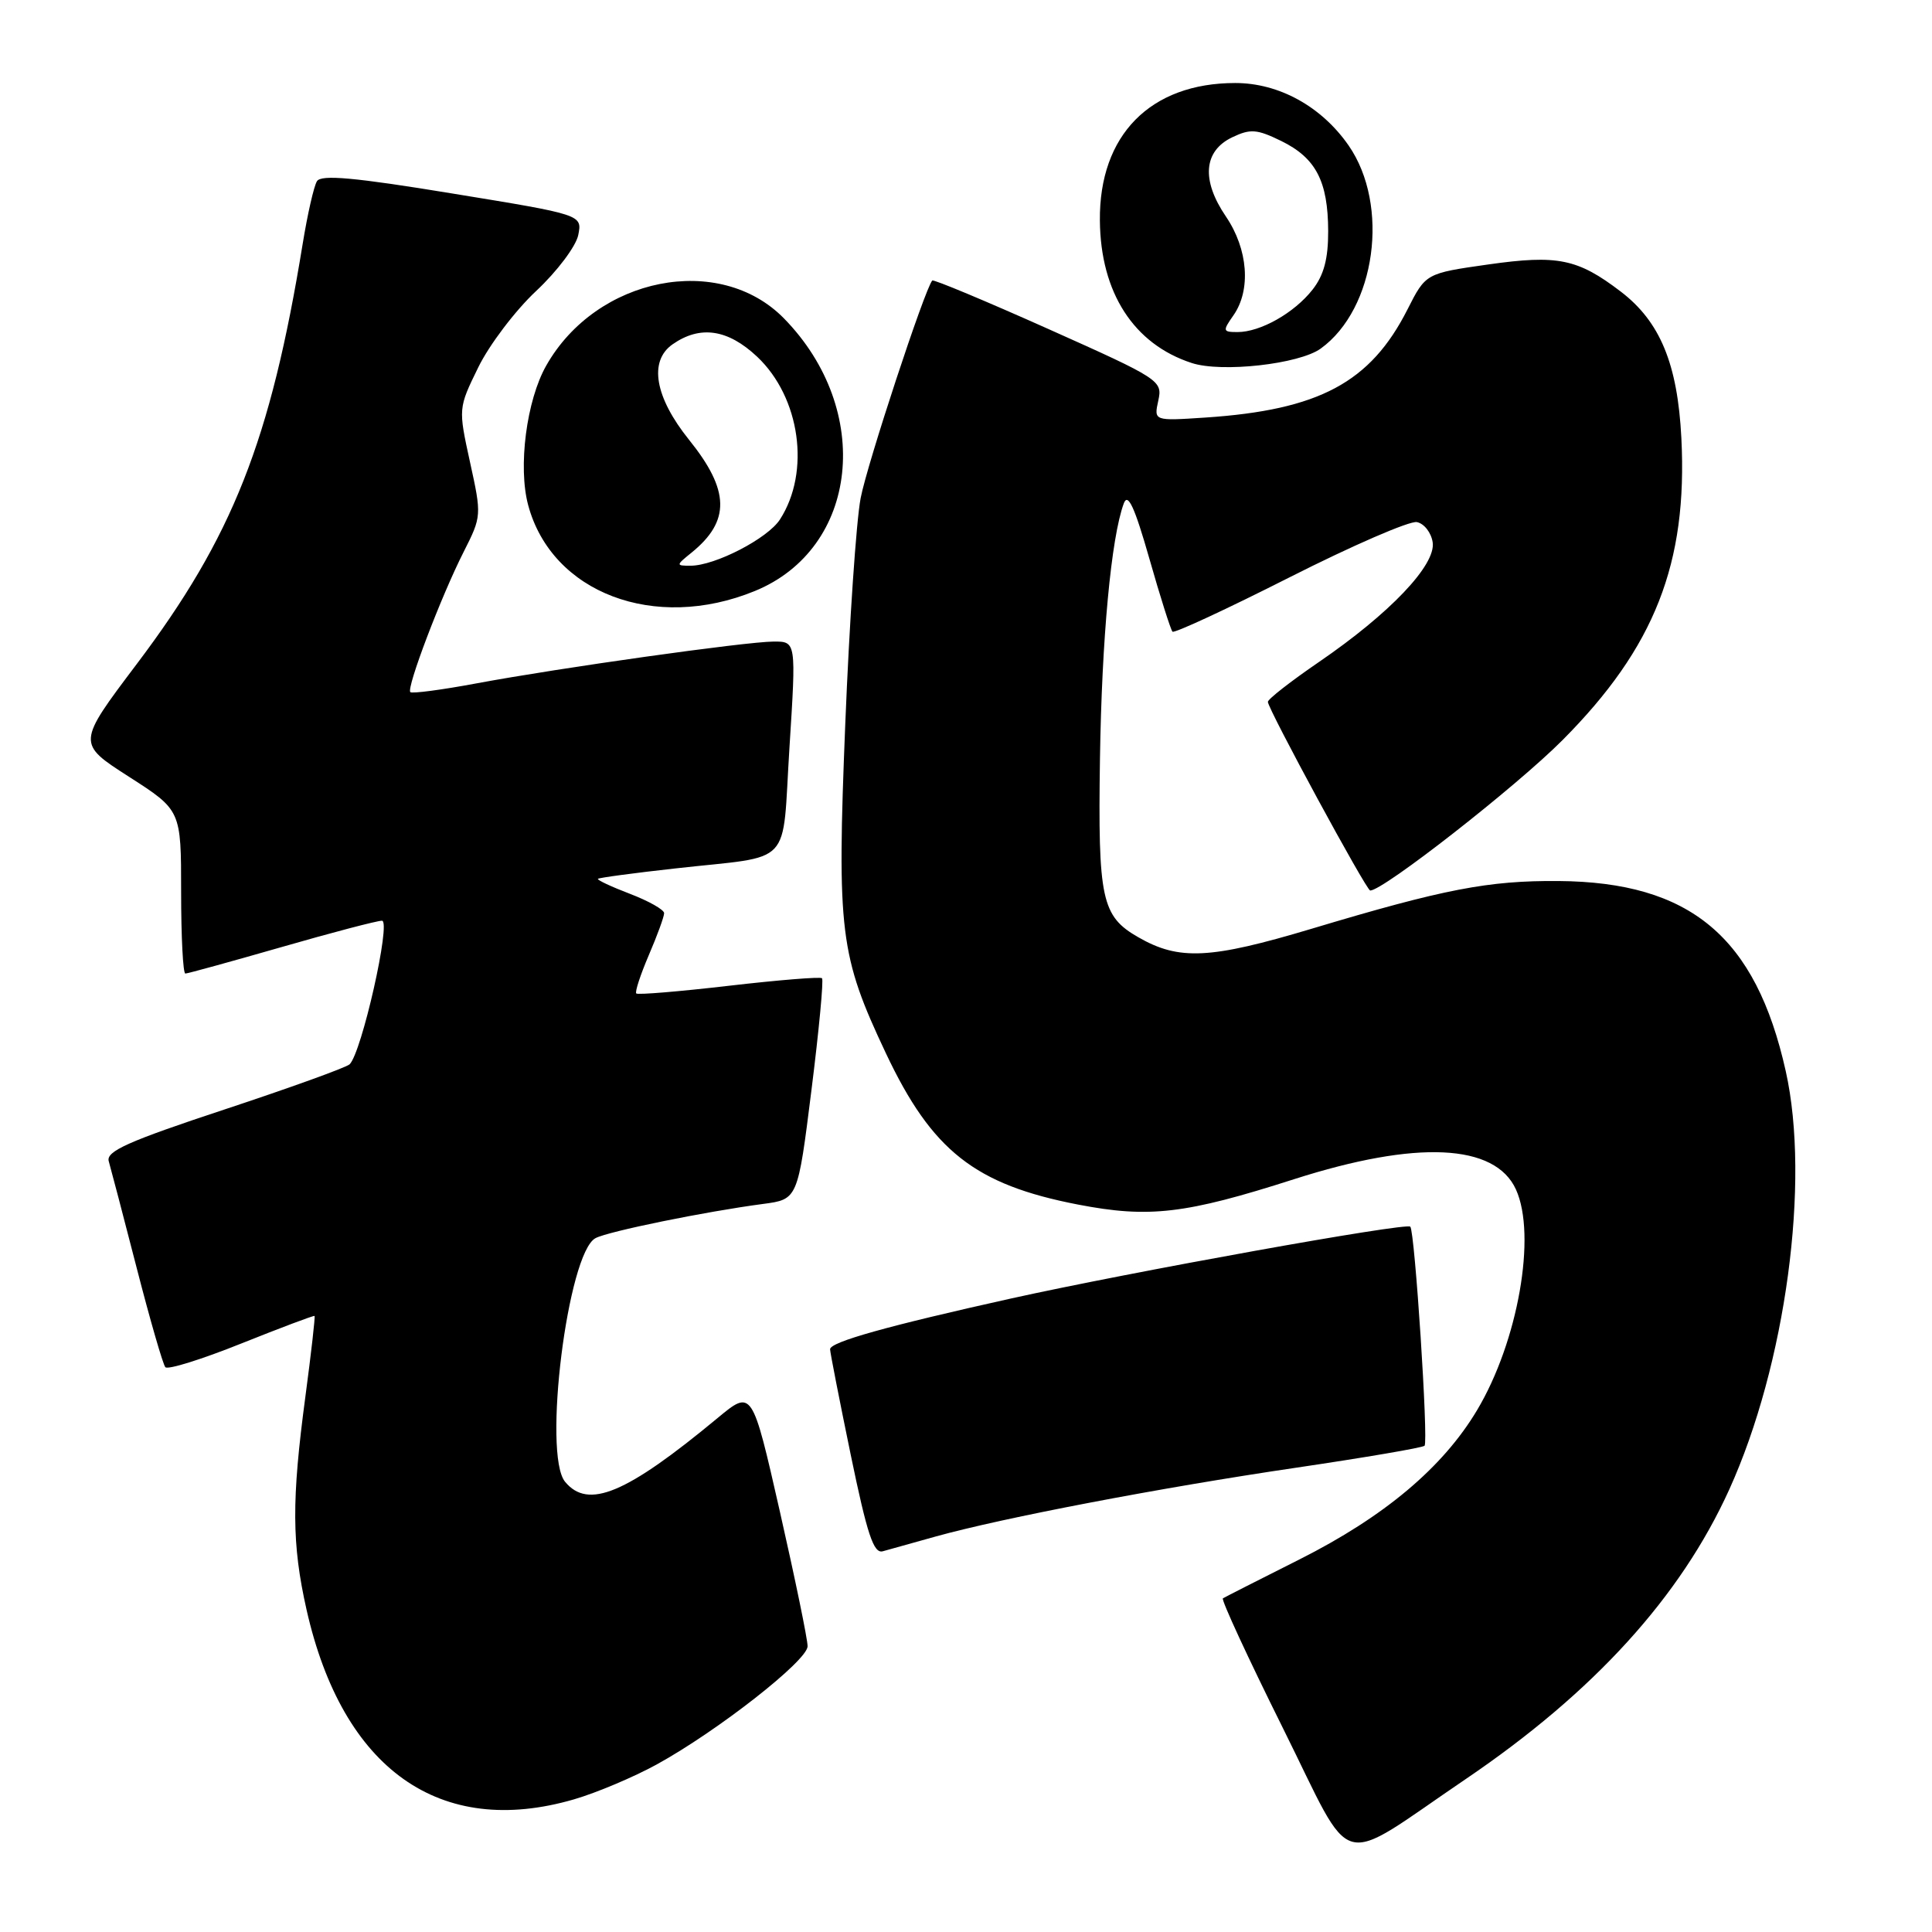 <?xml version="1.0" encoding="UTF-8" standalone="no"?>
<!DOCTYPE svg PUBLIC "-//W3C//DTD SVG 1.1//EN" "http://www.w3.org/Graphics/SVG/1.1/DTD/svg11.dtd" >
<svg xmlns="http://www.w3.org/2000/svg" xmlns:xlink="http://www.w3.org/1999/xlink" version="1.1" viewBox="0 0 256 256">
 <g >
 <path fill="currentColor"
d=" M 194.24 235.72 C 211.18 224.23 222.68 211.60 229.14 197.36 C 236.62 180.86 239.90 156.60 236.62 141.93 C 232.65 124.13 223.98 116.87 206.50 116.74 C 197.21 116.67 191.34 117.80 173.81 123.06 C 160.35 127.09 156.24 127.30 150.83 124.19 C 145.96 121.40 145.48 119.15 145.75 100.58 C 145.99 84.59 147.23 71.25 148.91 66.70 C 149.45 65.25 150.34 67.17 152.29 74.00 C 153.74 79.10 155.13 83.46 155.36 83.70 C 155.60 83.94 162.59 80.69 170.89 76.49 C 179.19 72.29 186.77 69.00 187.74 69.18 C 188.71 69.37 189.65 70.58 189.84 71.88 C 190.26 74.88 184.16 81.29 174.75 87.73 C 171.04 90.27 168.00 92.64 168.00 93.00 C 168.00 93.93 181.05 118.00 181.56 118.00 C 183.30 118.00 200.95 104.20 207.06 98.05 C 219.25 85.80 223.63 74.64 222.79 58.05 C 222.29 48.21 219.97 42.61 214.75 38.63 C 209.05 34.28 206.40 33.74 197.22 35.04 C 188.92 36.22 188.92 36.22 186.50 41.00 C 181.59 50.69 174.78 54.33 159.69 55.33 C 152.89 55.78 152.89 55.78 153.48 53.08 C 154.06 50.44 153.73 50.22 138.95 43.61 C 130.63 39.89 123.69 36.99 123.53 37.17 C 122.54 38.29 114.91 61.46 114.04 66.00 C 113.46 69.03 112.54 82.52 112.00 96.00 C 110.89 123.53 111.27 126.60 117.38 139.55 C 123.49 152.49 129.18 156.97 142.84 159.61 C 152.26 161.43 157.07 160.87 171.50 156.24 C 187.72 151.05 198.10 151.53 200.87 157.61 C 203.63 163.68 201.15 177.77 195.71 186.87 C 191.17 194.47 183.41 200.98 172.19 206.63 C 166.86 209.31 162.29 211.63 162.04 211.79 C 161.79 211.95 165.37 219.69 170.00 229.00 C 179.61 248.32 176.80 247.54 194.24 235.72 Z  M 76.07 238.42 C 79.06 237.55 83.97 235.47 87.00 233.81 C 95.08 229.37 107.00 220.04 107.01 218.14 C 107.02 217.24 105.36 209.21 103.34 200.30 C 99.66 184.10 99.66 184.10 95.08 187.90 C 82.97 197.94 77.94 200.04 74.88 196.35 C 71.88 192.74 75.22 166.01 78.91 164.06 C 80.60 163.16 93.46 160.54 101.10 159.53 C 105.71 158.92 105.71 158.92 107.52 144.46 C 108.52 136.51 109.15 129.83 108.92 129.62 C 108.69 129.41 103.14 129.86 96.58 130.62 C 90.03 131.38 84.51 131.84 84.31 131.64 C 84.11 131.44 84.86 129.16 85.97 126.56 C 87.09 123.96 88.00 121.46 88.00 121.00 C 88.00 120.54 85.96 119.39 83.48 118.44 C 80.99 117.49 79.08 116.59 79.23 116.45 C 79.38 116.30 84.00 115.68 89.50 115.07 C 105.35 113.29 103.58 115.17 104.61 99.02 C 105.50 85.00 105.50 85.00 102.50 85.01 C 98.74 85.04 74.25 88.48 63.14 90.55 C 58.54 91.41 54.59 91.93 54.37 91.71 C 53.83 91.17 58.45 79.01 61.44 73.12 C 63.82 68.42 63.83 68.29 62.28 61.24 C 60.72 54.10 60.72 54.10 63.37 48.68 C 64.83 45.69 68.29 41.13 71.05 38.55 C 73.82 35.96 76.32 32.63 76.62 31.15 C 77.16 28.45 77.16 28.45 59.94 25.64 C 46.97 23.51 42.55 23.11 42.00 24.01 C 41.59 24.66 40.74 28.41 40.10 32.35 C 35.85 58.43 30.83 71.15 18.11 88.00 C 10.19 98.50 10.19 98.50 17.10 102.93 C 24.00 107.36 24.00 107.36 24.00 118.18 C 24.00 124.13 24.25 129.00 24.56 129.00 C 24.87 129.00 30.59 127.42 37.28 125.50 C 43.97 123.57 49.97 122.00 50.61 122.00 C 51.87 122.00 47.91 139.54 46.32 141.03 C 45.87 141.45 38.40 144.15 29.72 147.02 C 16.96 151.24 14.03 152.55 14.41 153.87 C 14.67 154.77 16.34 161.12 18.11 168.00 C 19.88 174.88 21.59 180.80 21.91 181.16 C 22.24 181.53 26.77 180.11 32.00 178.01 C 37.23 175.92 41.58 174.28 41.68 174.37 C 41.78 174.46 41.24 179.25 40.47 185.02 C 38.63 198.77 38.66 204.59 40.62 213.30 C 45.40 234.46 58.30 243.60 76.07 238.42 Z  M 124.00 203.59 C 132.92 201.11 153.82 197.12 171.67 194.49 C 180.81 193.14 188.50 191.83 188.76 191.57 C 189.29 191.05 187.47 163.14 186.87 162.54 C 186.31 161.97 149.90 168.53 134.00 172.05 C 117.58 175.70 110.00 177.82 109.99 178.78 C 109.99 179.18 111.22 185.46 112.72 192.74 C 114.91 203.34 115.76 205.90 116.98 205.55 C 117.82 205.31 120.97 204.43 124.00 203.59 Z  M 100.00 78.32 C 113.80 72.69 115.78 54.36 103.89 42.20 C 95.34 33.46 79.04 36.68 72.38 48.44 C 69.76 53.05 68.62 61.88 69.99 66.95 C 73.12 78.57 86.75 83.74 100.00 78.32 Z  M 175.00 46.19 C 182.30 40.92 184.18 27.20 178.70 19.28 C 175.11 14.11 169.47 11.00 163.68 11.00 C 152.43 11.00 145.63 17.90 145.74 29.22 C 145.82 38.77 150.22 45.60 157.91 48.10 C 161.88 49.40 172.15 48.25 175.00 46.19 Z  M 91.63 73.23 C 96.80 69.04 96.71 64.98 91.29 58.26 C 86.77 52.63 85.94 47.86 89.11 45.63 C 92.77 43.07 96.44 43.61 100.33 47.27 C 106.04 52.66 107.42 62.52 103.35 68.83 C 101.73 71.35 94.75 74.96 91.50 74.96 C 89.55 74.96 89.55 74.91 91.63 73.23 Z  M 163.44 41.78 C 165.79 38.42 165.38 33.02 162.44 28.69 C 159.16 23.87 159.47 20.01 163.28 18.19 C 165.69 17.04 166.55 17.11 169.77 18.68 C 174.36 20.93 175.97 24.01 175.99 30.62 C 176.00 34.30 175.42 36.47 173.91 38.39 C 171.49 41.47 167.01 44.00 163.99 44.00 C 162.02 44.00 161.98 43.86 163.44 41.78 Z "/>
</g>
</svg>